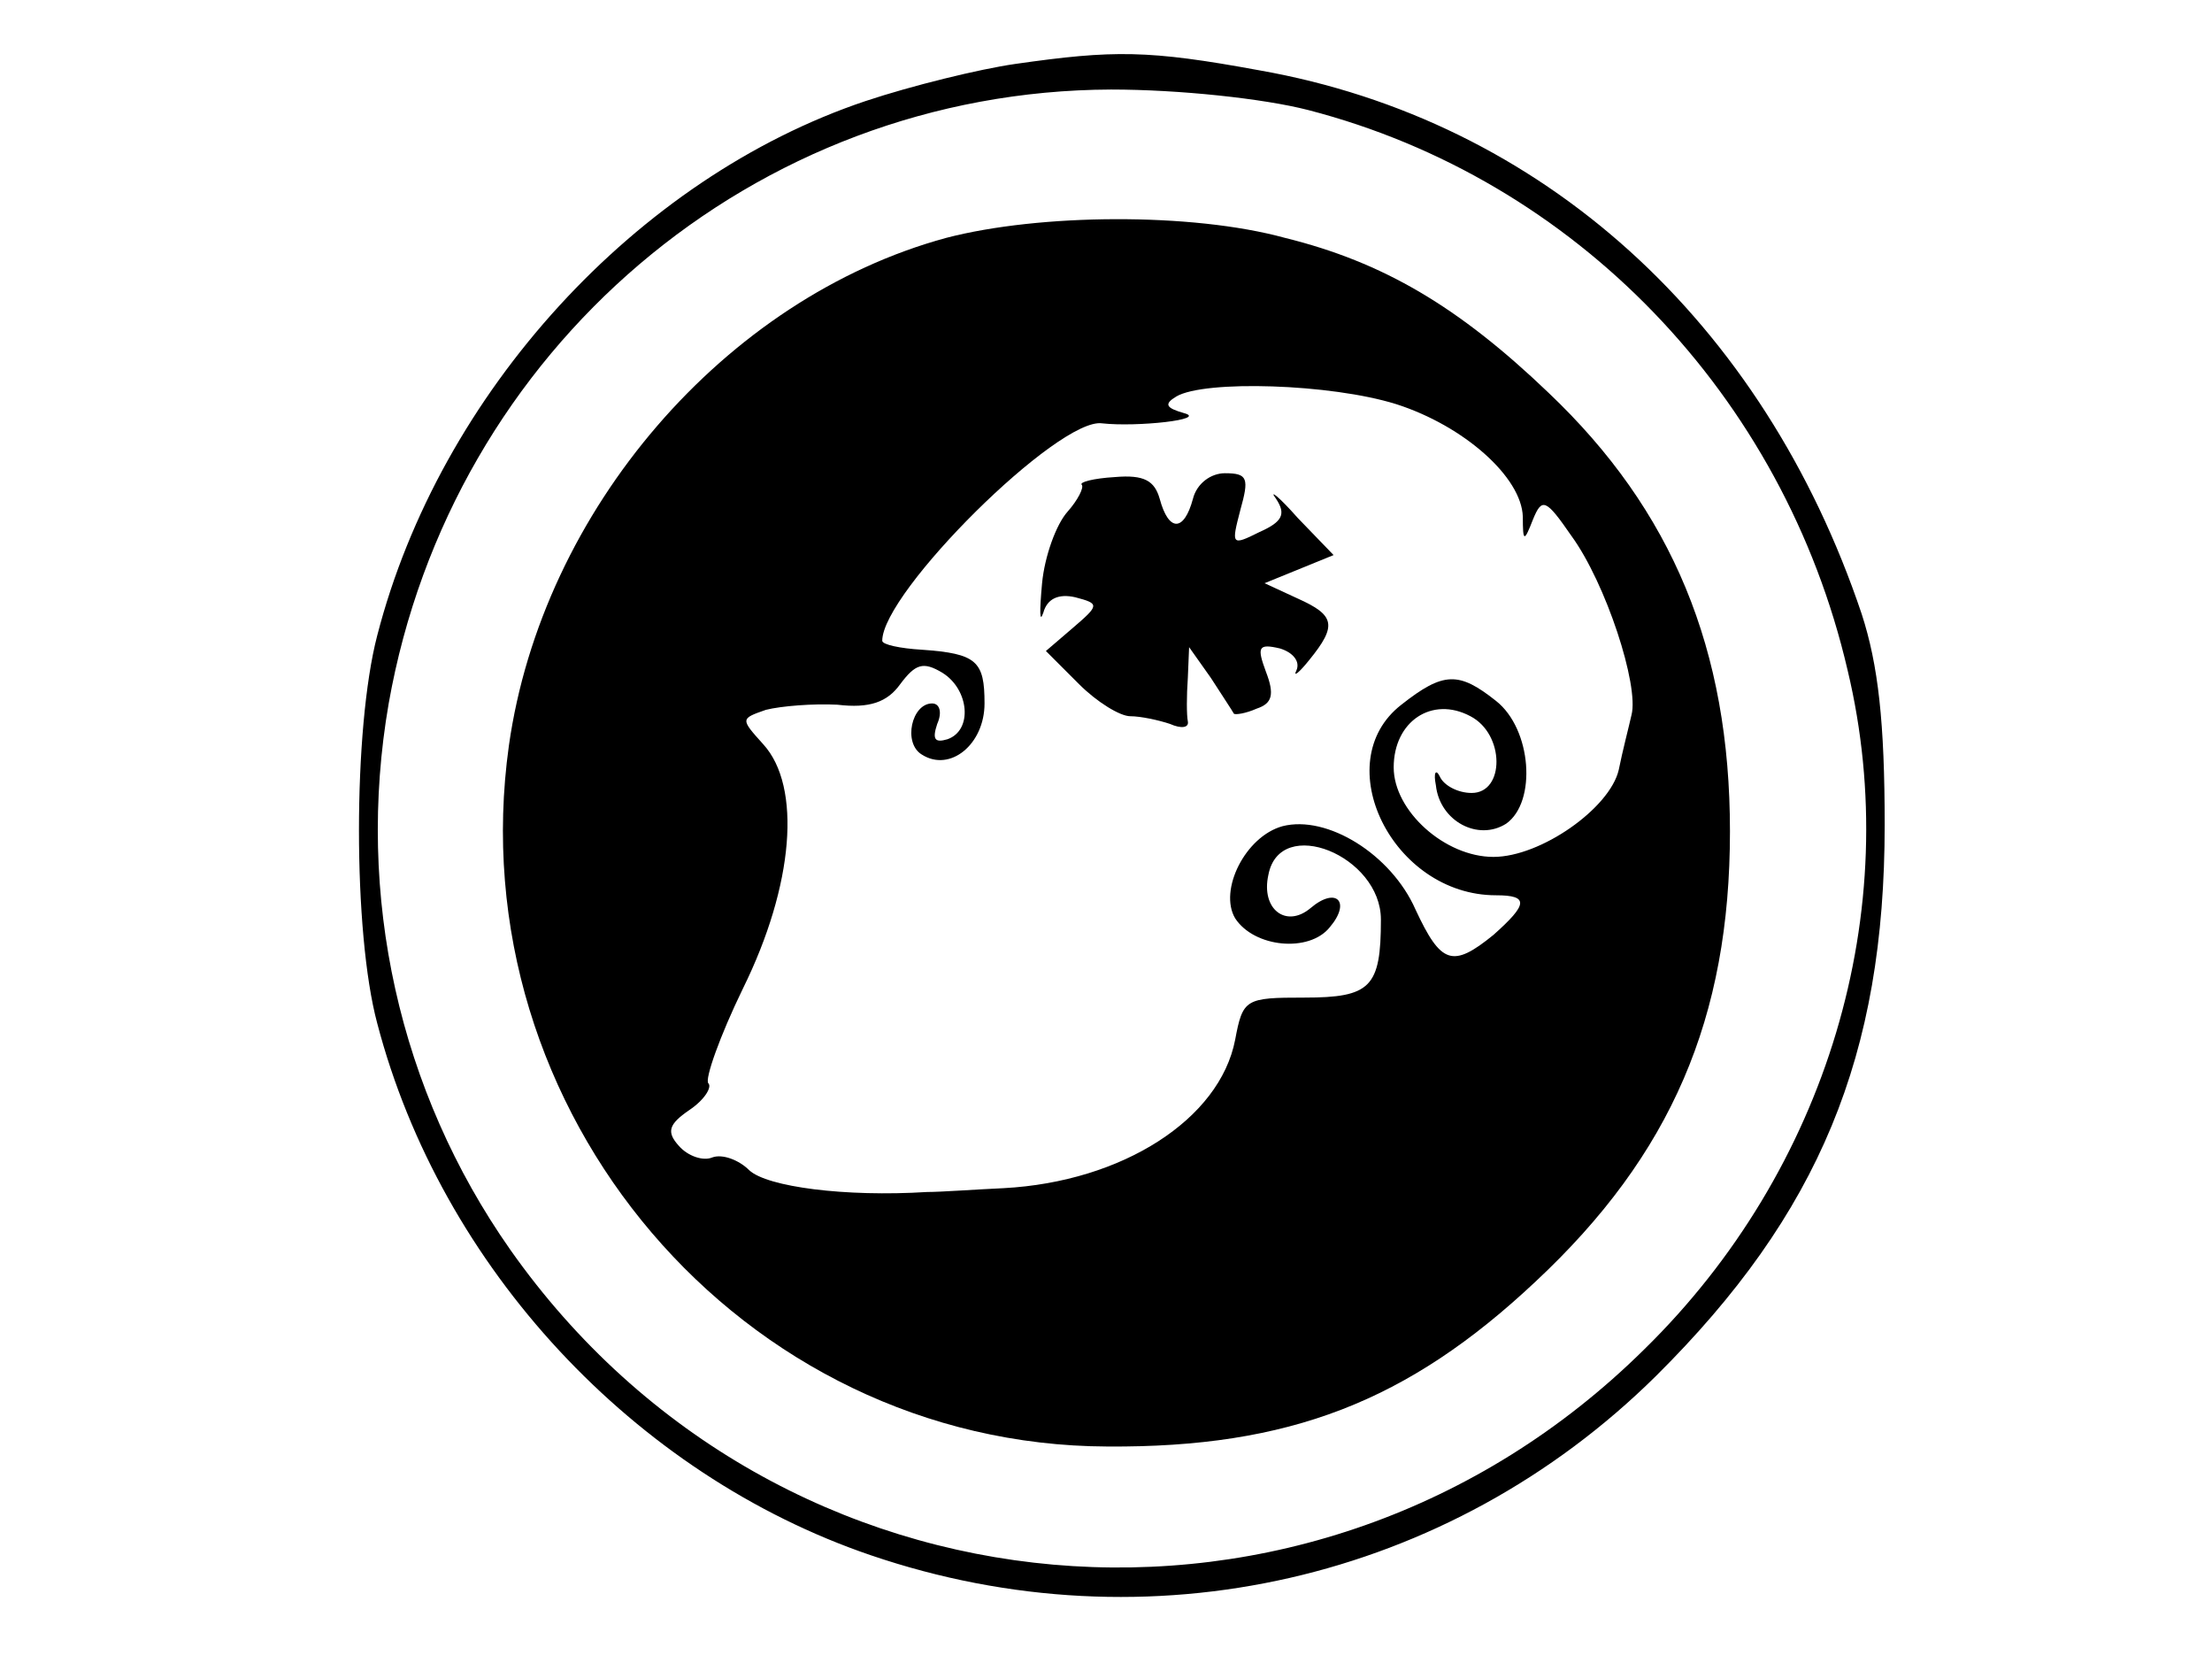 <?xml version="1.0" standalone="no"?>
<!DOCTYPE svg PUBLIC "-//W3C//DTD SVG 20010904//EN"
 "http://www.w3.org/TR/2001/REC-SVG-20010904/DTD/svg10.dtd">
<svg version="1.0" xmlns="http://www.w3.org/2000/svg"
 width="173pt" height="130pt" viewBox="0 0 173 130"
 preserveAspectRatio="xMidYMid meet">
<g transform="translate(0,130) scale(0.1,-0.1)"
fill="#000000" stroke="none">
<path d="M794 1250 c-28 -4 -81 -17 -117 -29 -179 -60 -333 -228 -382 -418
-19 -73 -19 -232 0 -303 50 -191 201 -353 386 -416 217 -74 452 -20 614 140
128 127 179 251 179 431 0 80 -5 125 -18 165 -77 229 -250 386 -471 425 -87
16 -114 16 -191 5z m229 -36 c209 -54 372 -223 422 -438 45 -188 -16 -391
-159 -531 -259 -256 -678 -219 -887 78 -87 124 -121 277 -95 427 49 277 286
479 565 480 53 0 119 -7 154 -16z"/>
<path d="M740 1114 c-173 -47 -316 -213 -342 -397 -40 -286 182 -547 468 -548
142 -1 235 35 335 129 106 99 152 206 152 352 0 142 -45 251 -142 343 -70 67
-129 102 -206 121 -73 20 -192 19 -265 0z m352 -130 c53 -17 98 -57 99 -88 0
-20 1 -20 8 -2 7 17 10 16 30 -13 27 -37 53 -117 47 -140 -2 -9 -7 -28 -10
-43 -7 -30 -61 -68 -98 -68 -38 0 -78 36 -78 70 0 36 30 56 60 40 27 -14 27
-60 1 -60 -11 0 -22 6 -25 13 -3 6 -5 3 -3 -7 3 -28 33 -44 55 -30 24 17 20
74 -8 96 -29 23 -41 23 -74 -3 -58 -45 -7 -149 74 -149 26 0 25 -7 -2 -31 -32
-26 -41 -23 -61 20 -19 43 -69 74 -104 65 -29 -8 -50 -50 -37 -72 15 -23 58
-27 74 -7 17 20 5 32 -15 15 -19 -16 -39 -1 -33 26 9 47 88 15 88 -35 0 -53
-8 -61 -60 -61 -46 0 -48 -1 -54 -33 -12 -62 -88 -111 -181 -116 -22 -1 -49
-3 -60 -3 -64 -4 -125 4 -139 17 -8 8 -21 13 -29 10 -7 -3 -19 1 -26 9 -10 11
-8 17 8 28 12 8 18 18 15 21 -3 3 9 37 27 74 40 81 46 158 16 191 -18 20 -18
20 2 27 12 3 37 5 56 4 25 -3 39 2 49 16 12 16 18 18 33 9 21 -13 24 -45 4
-52 -10 -3 -12 0 -8 12 4 9 2 16 -4 16 -16 0 -23 -31 -8 -40 22 -14 49 8 49
40 0 33 -6 39 -49 42 -17 1 -31 4 -31 7 0 38 138 175 172 170 27 -3 83 3 64 8
-14 4 -16 7 -6 13 22 13 121 10 172 -6z"/>
<path d="M846 921 c2 -2 -3 -12 -11 -21 -9 -10 -18 -35 -20 -56 -2 -22 -2 -32
1 -23 3 11 12 15 25 12 19 -5 19 -6 -2 -24 l-21 -18 26 -26 c14 -14 32 -25 40
-25 8 0 22 -3 31 -6 9 -4 15 -3 14 2 -1 5 -1 20 0 34 l1 24 17 -24 c9 -14 17
-26 18 -28 1 -1 9 0 18 4 12 4 14 11 7 29 -7 19 -6 22 11 18 10 -3 16 -10 13
-17 -3 -6 2 -2 10 8 22 27 20 35 -9 48 l-26 12 27 11 27 11 -28 29 c-15 17
-23 23 -17 15 8 -12 5 -18 -13 -26 -22 -11 -22 -10 -15 17 7 25 6 29 -12 29
-11 0 -22 -8 -25 -20 -7 -26 -19 -26 -26 0 -4 14 -12 19 -35 17 -17 -1 -28 -4
-26 -6z"/>
</g>
</svg>
